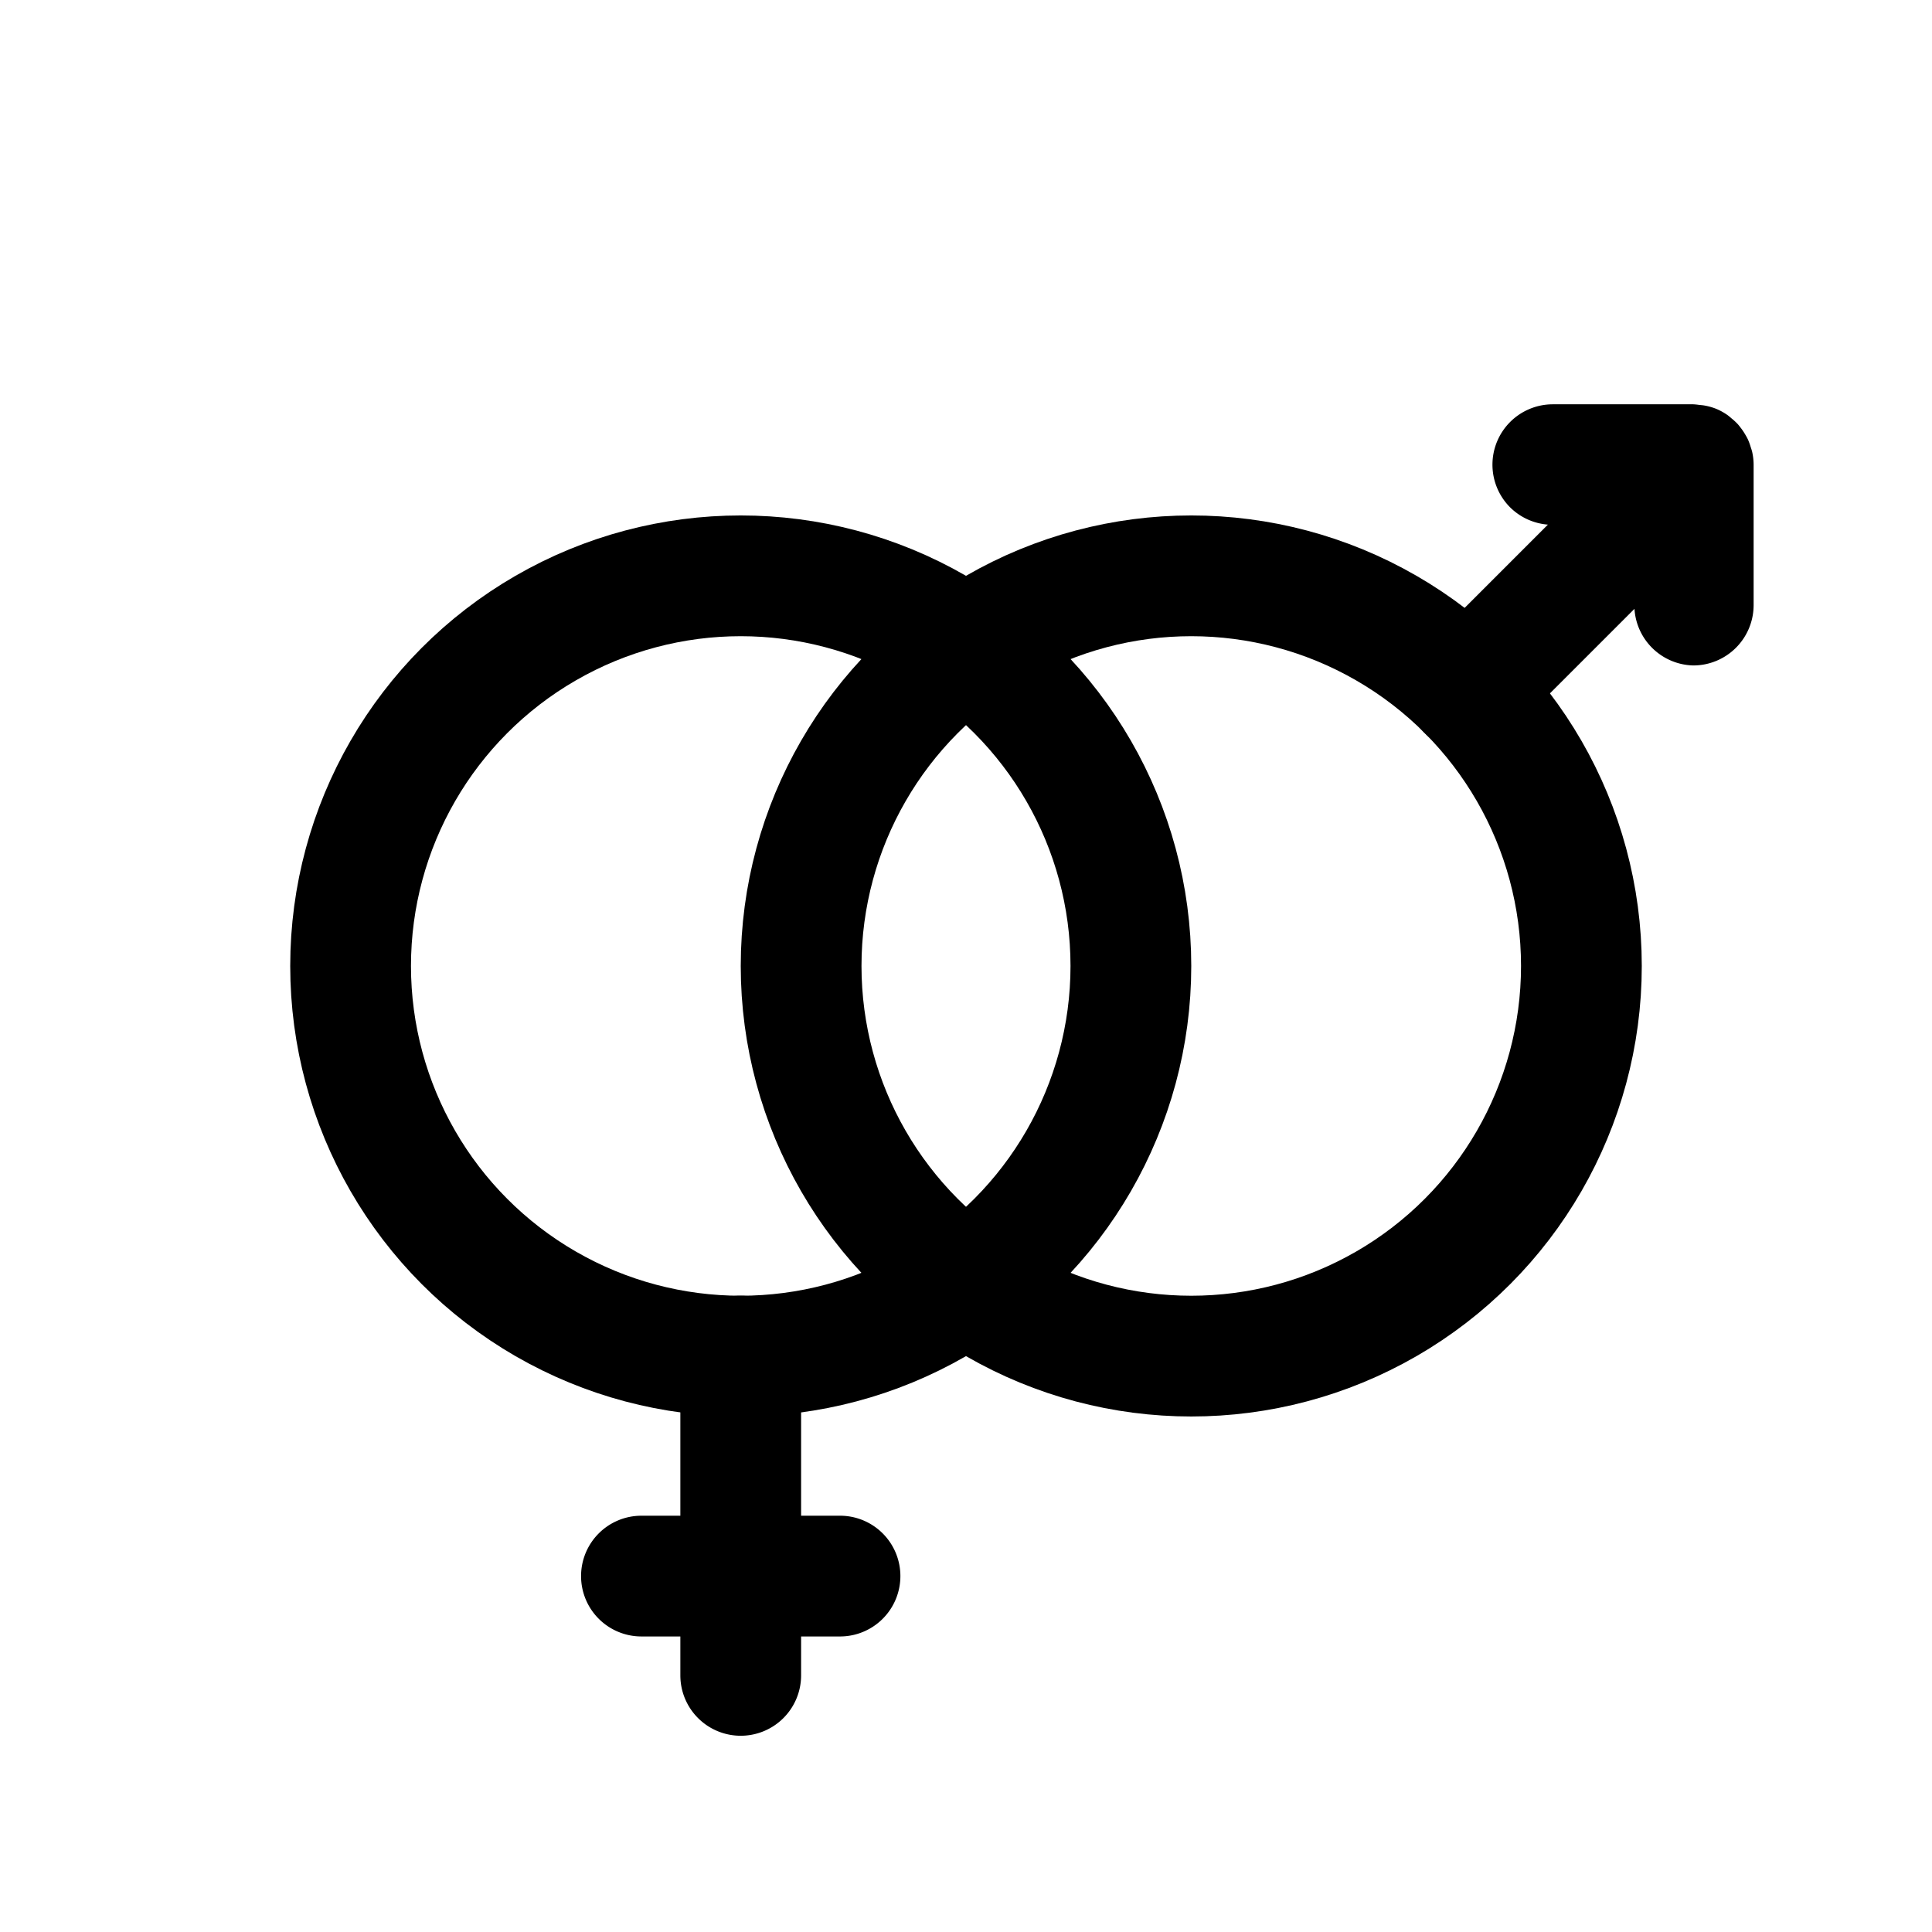 <?xml version="1.0" encoding="UTF-8" standalone="no"?>
<svg
   width="32"
   height="32"
   fill="#000000"
   viewBox="0 0 256 256"
   version="1.1"
   id="svg1"
   sodipodi:docname="heterosexuality.svg"
   inkscape:version="1.4 (86a8ad7, 2024-10-11)"
   xmlns:inkscape="http://www.inkscape.org/namespaces/inkscape"
   xmlns:sodipodi="http://sodipodi.sourceforge.net/DTD/sodipodi-0.dtd"
   xmlns="http://www.w3.org/2000/svg"
   xmlns:svg="http://www.w3.org/2000/svg">
  <defs
     id="defs1" />
  <sodipodi:namedview
     id="namedview1"
     pagecolor="#505050"
     bordercolor="#eeeeee"
     borderopacity="1"
     inkscape:showpageshadow="0"
     inkscape:pageopacity="0"
     inkscape:pagecheckerboard="0"
     inkscape:deskcolor="#505050"
     showguides="true"
     inkscape:zoom="11.313709"
     inkscape:cx="16.661203"
     inkscape:cy="5.1707183"
     inkscape:window-width="1920"
     inkscape:window-height="1009"
     inkscape:window-x="-8"
     inkscape:window-y="-8"
     inkscape:window-maximized="1"
     inkscape:current-layer="svg1" />
  <circle
     style="fill:none;stroke:#000000;stroke-width:16;stroke-linecap:round;stroke-linejoin:round;stroke-miterlimit:4.5;stroke-dasharray:none;stroke-opacity:1;paint-order:markers stroke fill"
     id="path3"
     cx="157.848"
     cy="127.996"
     r="51.696" />
  <circle
     style="fill:none;stroke:#000000;stroke-width:16;stroke-linecap:round;stroke-linejoin:round;stroke-miterlimit:4.5;stroke-dasharray:none;stroke-opacity:1;paint-order:markers stroke fill"
     id="circle3"
     cx="98.152"
     cy="127.996"
     r="51.696" />
  <path
     id="path1"
     style="stroke-linecap:round;stroke-linejoin:round;stroke-miterlimit:4.5;paint-order:markers stroke fill"
     d="m 98.15,171.684 a 8,8 0 0 0 -8,8 v 21.156 h -5.156 a 8,8 0 0 0 -8,8 8,8 0 0 0 8,8 h 5.156 v 5.156 a 8,8 0 0 0 8,8 8,8 0 0 0 8,-8 v -5.156 h 5.156 a 8,8 0 0 0 8,-8 8,8 0 0 0 -8,-8 h -5.156 v -21.156 a 8,8 0 0 0 -8,-8 z" />
  <path
     id="path4"
     style="stroke-linecap:round;stroke-linejoin:round;stroke-miterlimit:4.5;paint-order:markers stroke fill"
     d="m 188.789,97.147 a 8,8 0 0 0 11.314,0 l 16.473,-16.473 a 8,8 0 0 0 7.789,7.502 8,8 0 0 0 7.999,-7.999 V 61.571 a 8,8 0 0 0 -0.199,-1.724 8.001,8.001 0 0 0 -0.188,-0.608 8,8 0 0 0 -0.365,-1.005 8.001,8.001 0 0 0 -0.343,-0.63 8,8 0 0 0 -0.641,-0.95 8.001,8.001 0 0 0 -0.354,-0.442 8,8 0 0 0 -0.862,-0.795 8.001,8.001 0 0 0 -0.497,-0.409 8,8 0 0 0 -1.492,-0.829 8,8 0 0 0 -1.679,-0.464 8.001,8.001 0 0 0 -0.541,-0.055 8,8 0 0 0 -0.84,-0.088 l -18.606,-2.1e-5 a 8,8 0 0 0 -7.999,7.999 8,8 0 0 0 2.353,5.668 8,8 0 0 0 4.994,2.276 L 188.789,85.834 a 8,8 0 0 0 0,11.314 z"
     inkscape:transform-center-y="-51.477251"
     inkscape:transform-center-x="-51.521442" />
</svg>
